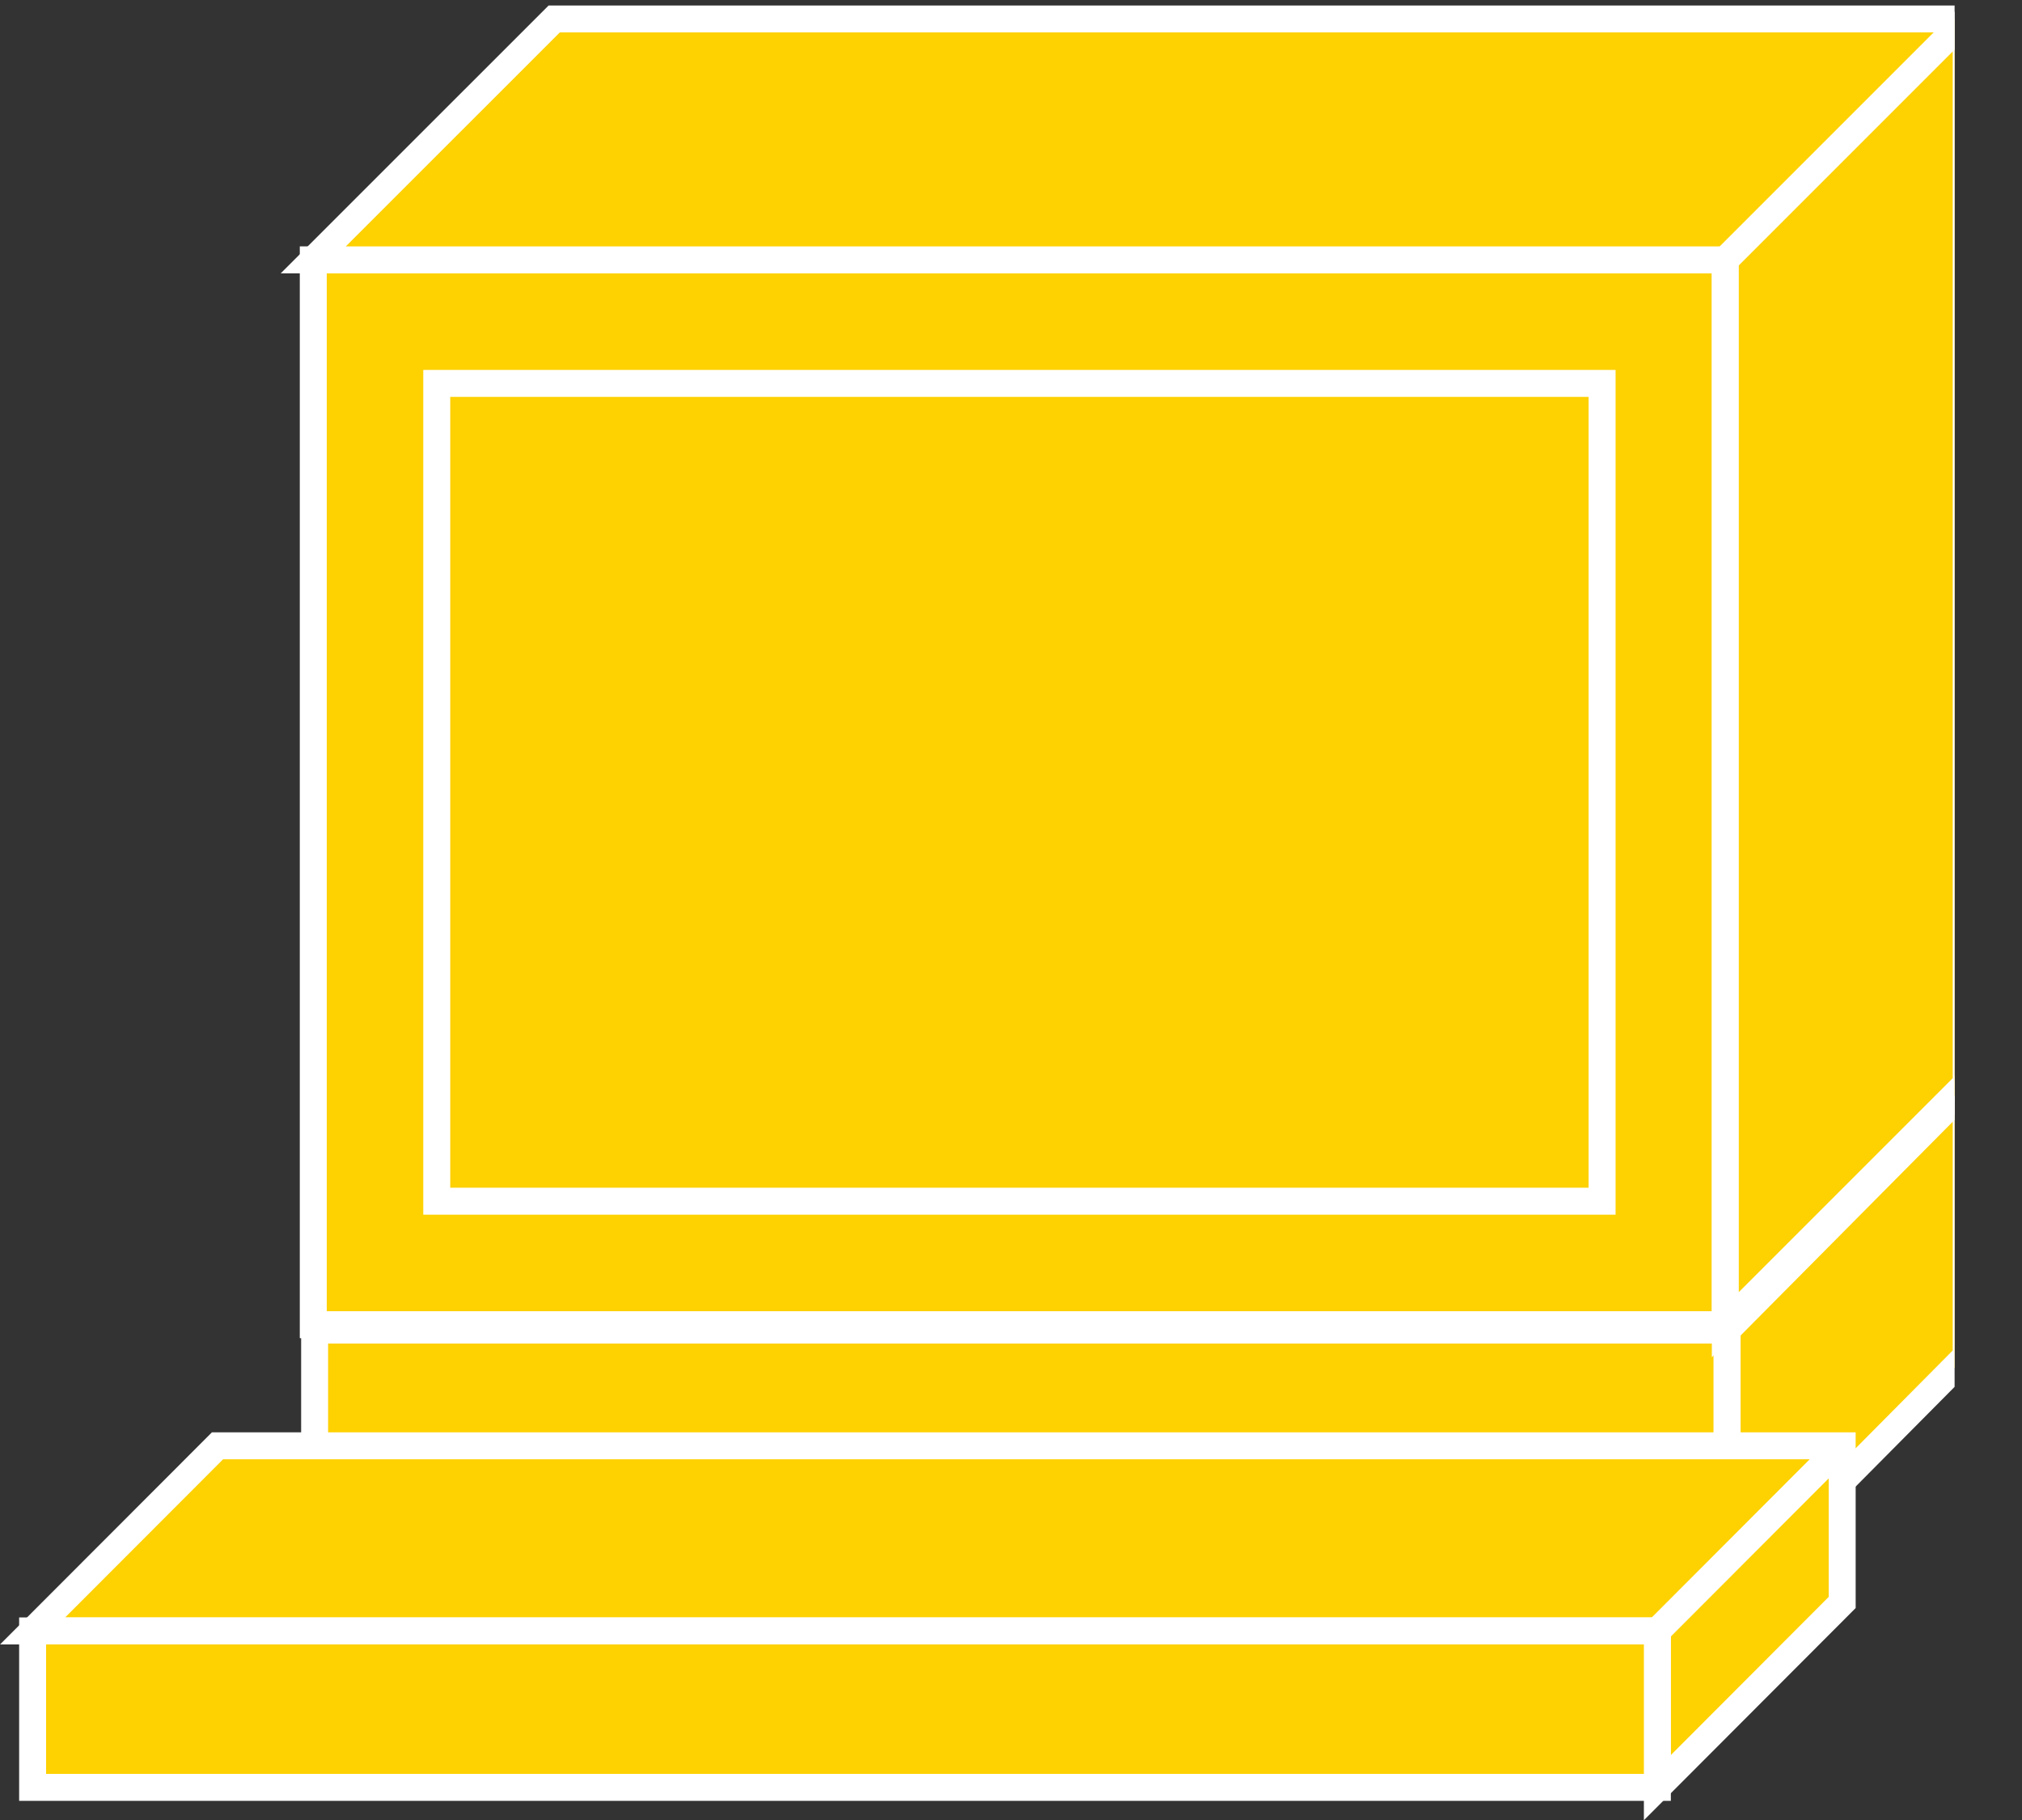 <?xml version="1.0" encoding="UTF-8"?>
<svg xmlns="http://www.w3.org/2000/svg" xmlns:xlink="http://www.w3.org/1999/xlink" width="30pt" height="27pt" viewBox="0 0 30 27" version="1.1">
<rect x="0" y="0" width="30" height="27" fill="#333333" stroke="none"/>
<defs>
<clipPath id="clip1">
  <path d="M 0 0.082 L 29 0.082 L 29 27 L 0 27 L 0 0.082 Z M 0 0.082 "/>
</clipPath>
<clipPath id="clip2">
  <path d="M 0 0.082 L 29 0.082 L 29 27 L 0 27 L 0 0.082 Z M 0 0.082 "/>
</clipPath>
<clipPath id="clip3">
  <path d="M 0 0.082 L 29 0.082 L 29 27 L 0 27 L 0 0.082 Z M 0 0.082 "/>
</clipPath>
<clipPath id="clip4">
  <path d="M 0 0.082 L 29 0.082 L 29 27 L 0 27 L 0 0.082 Z M 0 0.082 "/>
</clipPath>
<clipPath id="clip5">
  <path d="M 0 0.082 L 29 0.082 L 29 27 L 0 27 L 0 0.082 Z M 0 0.082 "/>
</clipPath>
</defs>
<g id="surface0">
<path style="fill-rule:nonzero;fill:#FED100;fill-opacity:1;stroke-width:0.4;stroke-linecap:butt;stroke-linejoin:miter;stroke:#FFFFFF;stroke-opacity:1;stroke-miterlimit:4;" d="M 4.668 7.27 L 25.625 7.27 L 25.625 3.348 L 4.668 3.348 L 4.668 7.27 Z M 4.668 7.27 " transform="matrix(1,0,0,-1,0,27)"/>
<g clip-path="url(#clip1)" clip-rule="nonzero">
<path style="fill-rule:nonzero;fill:#FED100;fill-opacity:1;stroke-width:0.4;stroke-linecap:butt;stroke-linejoin:miter;stroke:#FFFFFF;stroke-opacity:1;stroke-miterlimit:4;" d="M 29.172 10.844 L 29.172 6.883 L 25.625 3.309 L 25.625 7.27 L 4.648 7.27 " transform="matrix(1,0,0,-1,0,27)"/>
<path style="fill-rule:nonzero;fill:#FED100;fill-opacity:1;stroke-width:0.4;stroke-linecap:butt;stroke-linejoin:miter;stroke:#FFFFFF;stroke-opacity:1;stroke-miterlimit:4;" d="M 4.816 10.844 L 29.172 10.844 " transform="matrix(1,0,0,-1,0,27)"/>
<path style="fill-rule:nonzero;fill:#FED100;fill-opacity:1;stroke-width:0.4;stroke-linecap:butt;stroke-linejoin:miter;stroke:#FFFFFF;stroke-opacity:1;stroke-miterlimit:4;" d="M 25.625 7.27 L 29.172 10.844 " transform="matrix(1,0,0,-1,0,27)"/>
</g>
<path style=" stroke:none;fill-rule:nonzero;fill:#FED100;fill-opacity:1;" d="M 4.648 3.855 L 25.598 3.855 L 25.598 19.652 L 4.648 19.652 L 4.648 3.855 Z M 4.648 3.855 "/>
<path style="fill:none;stroke-width:0.4;stroke-linecap:butt;stroke-linejoin:miter;stroke:#FFFFFF;stroke-opacity:1;stroke-miterlimit:4;" d="M 4.648 7.348 L 25.598 7.348 L 25.598 23.145 L 4.648 23.145 L 4.648 7.348 Z M 4.648 7.348 " transform="matrix(1,0,0,-1,0,27)"/>
<g clip-path="url(#clip2)" clip-rule="nonzero">
<path style=" stroke:none;fill-rule:nonzero;fill:#FED100;fill-opacity:1;" d="M 25.598 19.652 L 29.172 16.078 L 29.172 0.281 L 8.223 0.281 L 4.648 3.855 L 25.598 3.855 L 25.598 19.652 "/>
<path style="fill:none;stroke-width:0.4;stroke-linecap:butt;stroke-linejoin:miter;stroke:#FFFFFF;stroke-opacity:1;stroke-miterlimit:4;" d="M 25.598 7.348 L 29.172 10.922 L 29.172 26.719 L 8.223 26.719 L 4.648 23.145 L 25.598 23.145 L 25.598 7.348 Z M 25.598 7.348 " transform="matrix(1,0,0,-1,0,27)"/>
</g>
<path style=" stroke:none;fill-rule:nonzero;fill:#FED100;fill-opacity:1;" d="M 6.48 5.688 L 23.77 5.688 L 23.77 17.824 L 6.48 17.824 L 6.48 5.688 Z M 6.48 5.688 "/>
<path style="fill:none;stroke-width:0.4;stroke-linecap:butt;stroke-linejoin:miter;stroke:#FFFFFF;stroke-opacity:1;stroke-miterlimit:4;" d="M 6.48 9.18 L 23.77 9.18 L 23.77 21.312 L 6.48 21.312 L 6.48 9.18 Z M 6.48 9.18 " transform="matrix(1,0,0,-1,0,27)"/>
<g clip-path="url(#clip3)" clip-rule="nonzero">
<path style="fill-rule:nonzero;fill:#FED100;fill-opacity:1;stroke-width:0.4;stroke-linecap:butt;stroke-linejoin:miter;stroke:#FFFFFF;stroke-opacity:1;stroke-miterlimit:4;" d="M 25.598 23.145 L 29.172 26.719 " transform="matrix(1,0,0,-1,0,27)"/>
</g>
<path style=" stroke:none;fill-rule:nonzero;fill:#FED100;fill-opacity:1;" d="M 24.59 26.52 L 24.59 24.195 L 0.484 24.195 L 3.227 21.449 L 27.332 21.449 L 27.332 23.773 L 24.59 26.52 "/>
<g clip-path="url(#clip4)" clip-rule="nonzero">
<path style="fill:none;stroke-width:0.4;stroke-linecap:butt;stroke-linejoin:miter;stroke:#FFFFFF;stroke-opacity:1;stroke-miterlimit:4;" d="M 24.59 0.48 L 24.59 2.805 L 0.484 2.805 L 3.227 5.551 L 27.332 5.551 L 27.332 3.227 L 24.59 0.48 Z M 24.59 0.48 " transform="matrix(1,0,0,-1,0,27)"/>
</g>
<path style=" stroke:none;fill-rule:nonzero;fill:#FED100;fill-opacity:1;" d="M 0.484 24.195 L 24.59 24.195 L 24.59 26.516 L 0.484 26.516 L 0.484 24.195 Z M 0.484 24.195 "/>
<g clip-path="url(#clip5)" clip-rule="nonzero">
<path style="fill:none;stroke-width:0.4;stroke-linecap:butt;stroke-linejoin:miter;stroke:#FFFFFF;stroke-opacity:1;stroke-miterlimit:4;" d="M 0.484 2.805 L 24.59 2.805 L 24.59 0.484 L 0.484 0.484 L 0.484 2.805 Z M 0.484 2.805 " transform="matrix(1,0,0,-1,0,27)"/>
</g>
<path style="fill-rule:nonzero;fill:#FED100;fill-opacity:1;stroke-width:0.4;stroke-linecap:butt;stroke-linejoin:miter;stroke:#FFFFFF;stroke-opacity:1;stroke-miterlimit:4;" d="M 24.59 2.805 L 27.332 5.551 " transform="matrix(1,0,0,-1,0,27)"/>
</g>
</svg>
